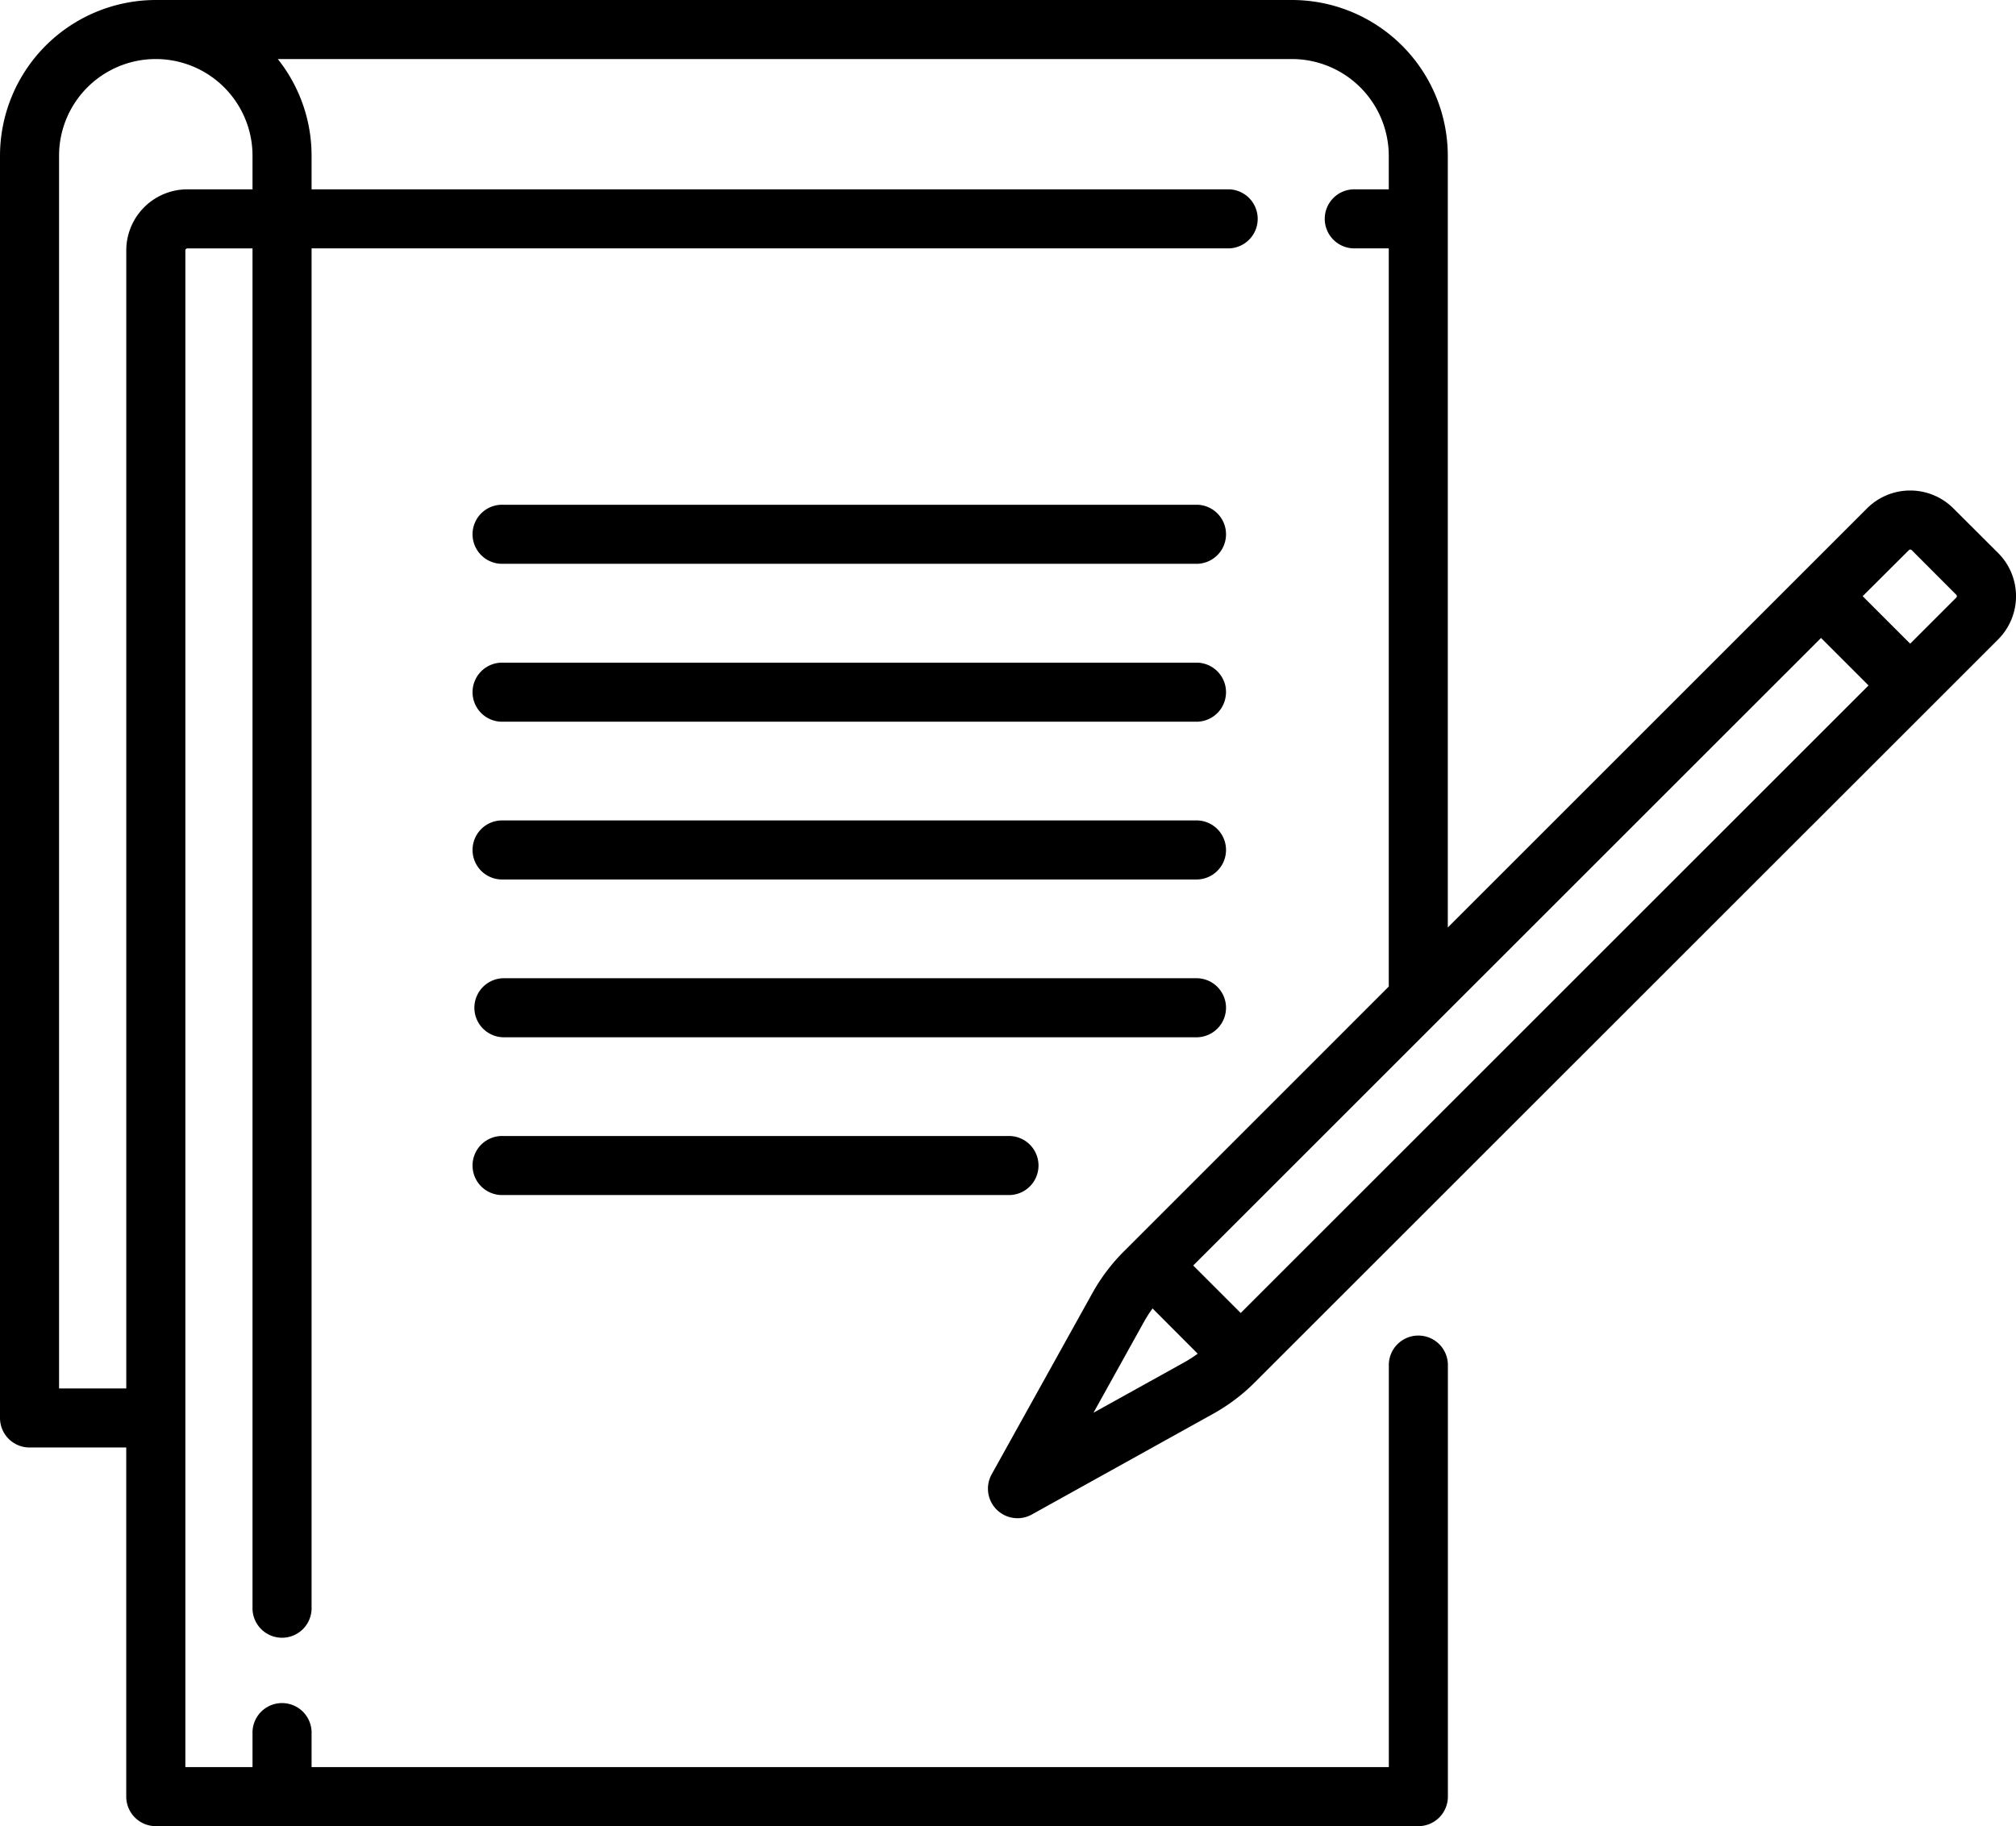 <svg xmlns="http://www.w3.org/2000/svg" width="70.695" height="64.055" viewBox="0 0 70.695 64.055">
  <g id="notes" transform="translate(0 -24.045)">
    <g id="Group_2492" data-name="Group 2492" transform="translate(0 24.045)">
      <g id="Group_2491" data-name="Group 2491" transform="translate(0 0)">
        <path id="Path_1181" data-name="Path 1181" d="M39.411,67.94a6.568,6.568,0,0,0-1.1,1.455l-3.537,6.366a1.036,1.036,0,0,0,1.408,1.408l6.367-3.537a6.57,6.57,0,0,0,1.455-1.1L70.069,46.473a2.145,2.145,0,0,0,0-3.03L68.5,41.878a2.142,2.142,0,0,0-3.03,0l-14.7,14.7V29.508a5.469,5.469,0,0,0-5.463-5.463H5.463A5.469,5.469,0,0,0,0,29.508V73.782a1.036,1.036,0,0,0,1.036,1.036H4.427V87.064A1.036,1.036,0,0,0,5.463,88.1H49.737a1.036,1.036,0,0,0,1.036-1.036V71.96a1.036,1.036,0,1,0-2.071,0V86.029H10.926V84.851a1.036,1.036,0,1,0-2.071,0v1.178H6.5v-53.2a.071.071,0,0,1,.071-.071H8.855V80.423a1.036,1.036,0,1,0,2.071,0V32.757H43.1a1.036,1.036,0,0,0,0-2.071H10.926V29.508a5.435,5.435,0,0,0-1.185-3.392H45.31A3.4,3.4,0,0,1,48.7,29.508v1.178H47.523a1.036,1.036,0,1,0,0,2.071H48.7V58.65ZM8.855,30.686H6.57a2.145,2.145,0,0,0-2.142,2.142V72.747H2.071V29.508a3.392,3.392,0,0,1,6.784,0v1.178Zm32.69,41.136-3.2,1.777,1.777-3.2a4.517,4.517,0,0,1,.295-.458L42,71.528A4.5,4.5,0,0,1,41.545,71.822Zm25.393-28.48a.071.071,0,0,1,.1,0L68.6,44.907a.071.071,0,0,1,0,.1l-1.616,1.616-1.666-1.666Zm-3.08,3.08,1.666,1.666L43.508,70.1l-1.666-1.666Z" transform="translate(0 -24.045)"/>
      </g>
    </g>
    <g id="Group_2494" data-name="Group 2494" transform="translate(16.603 41.755)">
      <g id="Group_2493" data-name="Group 2493" transform="translate(0 0)">
        <path id="Path_1182" data-name="Path 1182" d="M145.63,152.3H121.28a1.036,1.036,0,1,0,0,2.071H145.63a1.036,1.036,0,0,0,0-2.071Z" transform="translate(-120.244 -152.305)"/>
      </g>
    </g>
    <g id="Group_2496" data-name="Group 2496" transform="translate(16.603 47.289)">
      <g id="Group_2495" data-name="Group 2495">
        <path id="Path_1183" data-name="Path 1183" d="M145.63,192.387H121.28a1.036,1.036,0,1,0,0,2.071H145.63a1.036,1.036,0,0,0,0-2.071Z" transform="translate(-120.244 -192.387)"/>
      </g>
    </g>
    <g id="Group_2498" data-name="Group 2498" transform="translate(16.603 52.823)">
      <g id="Group_2497" data-name="Group 2497">
        <path id="Path_1184" data-name="Path 1184" d="M145.63,232.467H121.28a1.036,1.036,0,1,0,0,2.071H145.63a1.036,1.036,0,0,0,0-2.071Z" transform="translate(-120.244 -232.467)"/>
      </g>
    </g>
    <g id="Group_2500" data-name="Group 2500" transform="translate(16.603 58.358)">
      <g id="Group_2499" data-name="Group 2499">
        <path id="Path_1185" data-name="Path 1185" d="M145.63,272.549H121.28a1.036,1.036,0,0,0,0,2.071H145.63a1.036,1.036,0,0,0,0-2.071Z" transform="translate(-120.244 -272.549)"/>
      </g>
    </g>
    <g id="Group_2502" data-name="Group 2502" transform="translate(16.603 63.892)">
      <g id="Group_2501" data-name="Group 2501">
        <path id="Path_1186" data-name="Path 1186" d="M138.989,312.629H121.28a1.036,1.036,0,1,0,0,2.071h17.71a1.036,1.036,0,1,0,0-2.071Z" transform="translate(-120.244 -312.629)"/>
      </g>
    </g>
  </g>
</svg>
